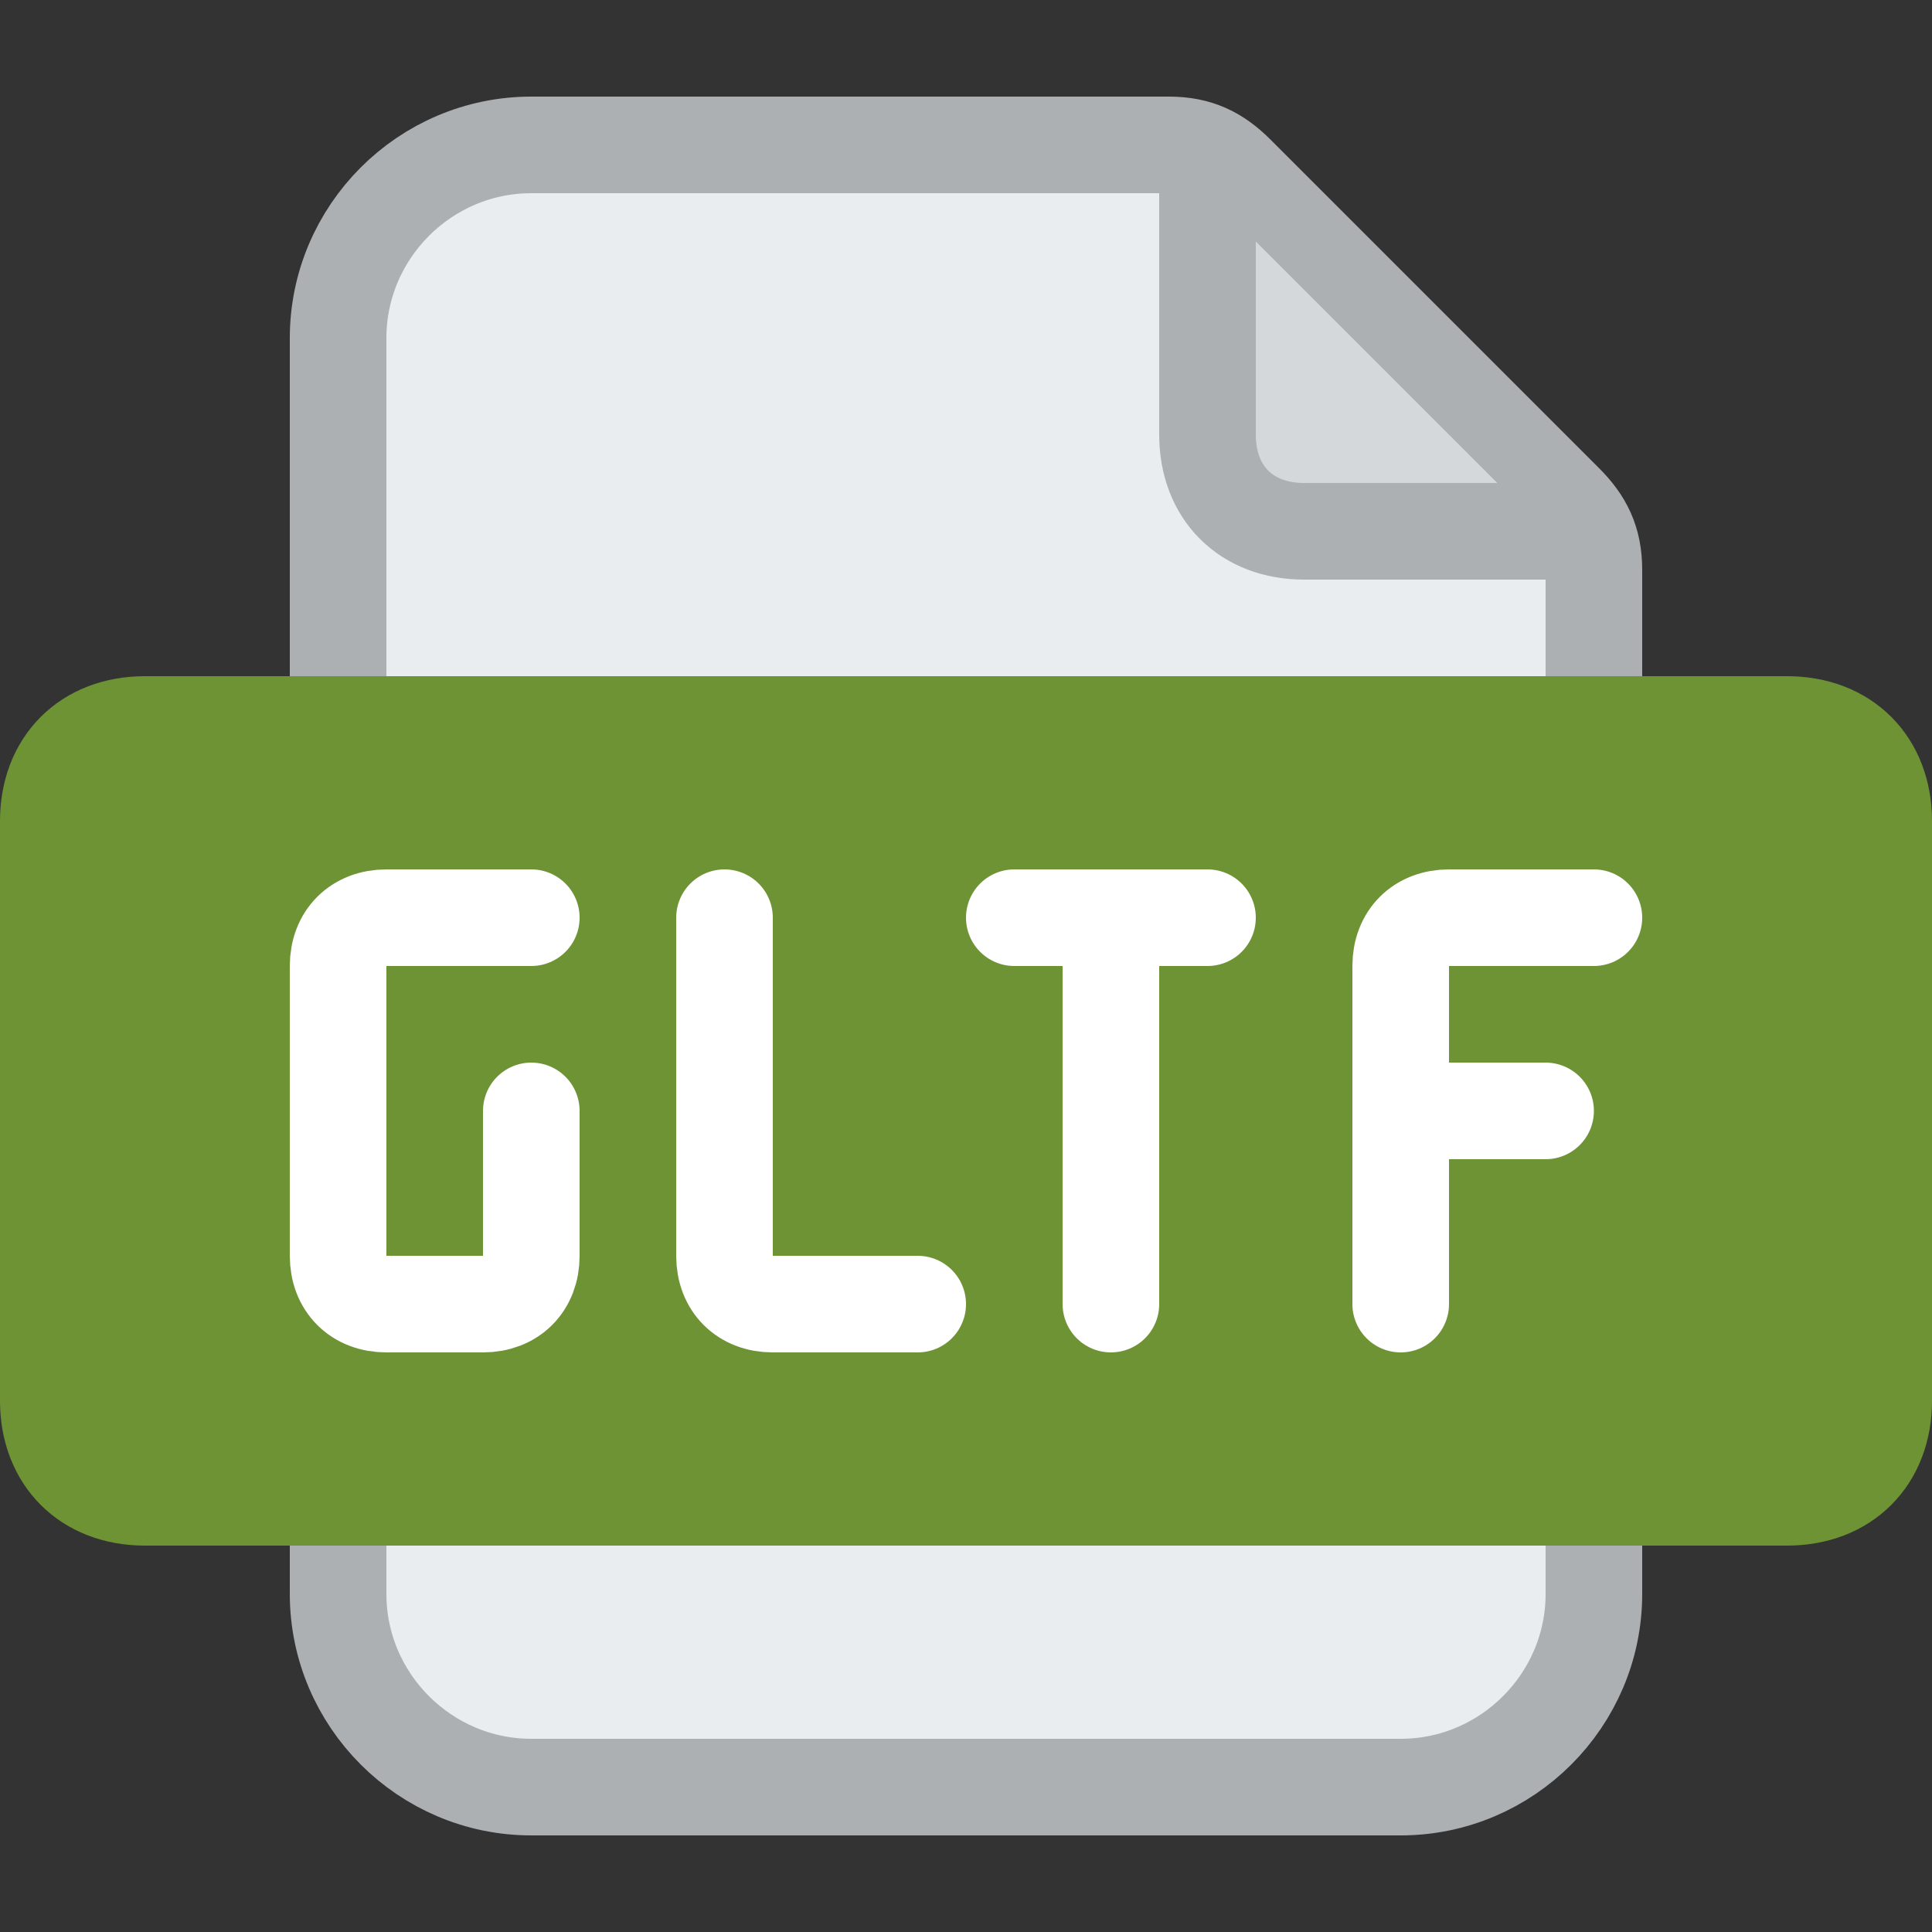 <svg version="1.1" class="file-icon" xmlns="http://www.w3.org/2000/svg" x="0" y="0" width="20" height="20" viewBox="0 0 20 20">
  <rect x="0" y="0" width="20" height="20" fill="#333333" stroke="none"/>
  <style>
    .file-icon { fill:none;stroke:#fff;stroke-linecap:round;stroke-linejoin:round;stroke-miterlimit:10 }
    .file-icon-text { stroke: #FFF; }
  </style>
  <path d="M14.5 18.5h-9c-1.1 0-2-.9-2-2v-13c0-1.1.9-2 2-2h6.6c.3 0 .5.1.7.3l3.4 3.4c.2.2.3.4.3.7v10.6c0 1.1-.9 2-2 2z" style="fill:#eaedef;stroke:#adb0b2;stroke-miterlimit:10"/>
  <path d="M12.5 2v2.5c0 .6.4 1 1 1H16" style="fill:#d5d8db;stroke:#adb0b2;stroke-miterlimit:10"/>
  <path d="M18.5 15.5h-17c-.6 0-1-.4-1-1v-6c0-.6.4-1 1-1h17c.6 0 1 .4 1 1v6c0 .6-.4 1-1 1z" style="fill:#6e9334;stroke:#6e9334;stroke-miterlimit:10"/>
  <path class="file-icon-text" d="M5.5 9.5H4c-.3 0-.5.2-.5.5v3c0 .3.2.5.5.5h1c.3 0 .5-.2.5-.5v-1.5"/>
  <path class="file-icon-text" d="M7.5 9.5V13c0 .3.2.5.5.5h1.5"/>
  <path class="file-icon-text" d="M10.5 9.5h2"/>
  <path class="file-icon-text" d="M11.5 10v3.5"/>
  <path class="file-icon-text" d="M14.5 13.5V10c0-.3.2-.5.5-.5h1.5"/>
  <path class="file-icon-text" d="M16 11.5h-1"/>
</svg>
